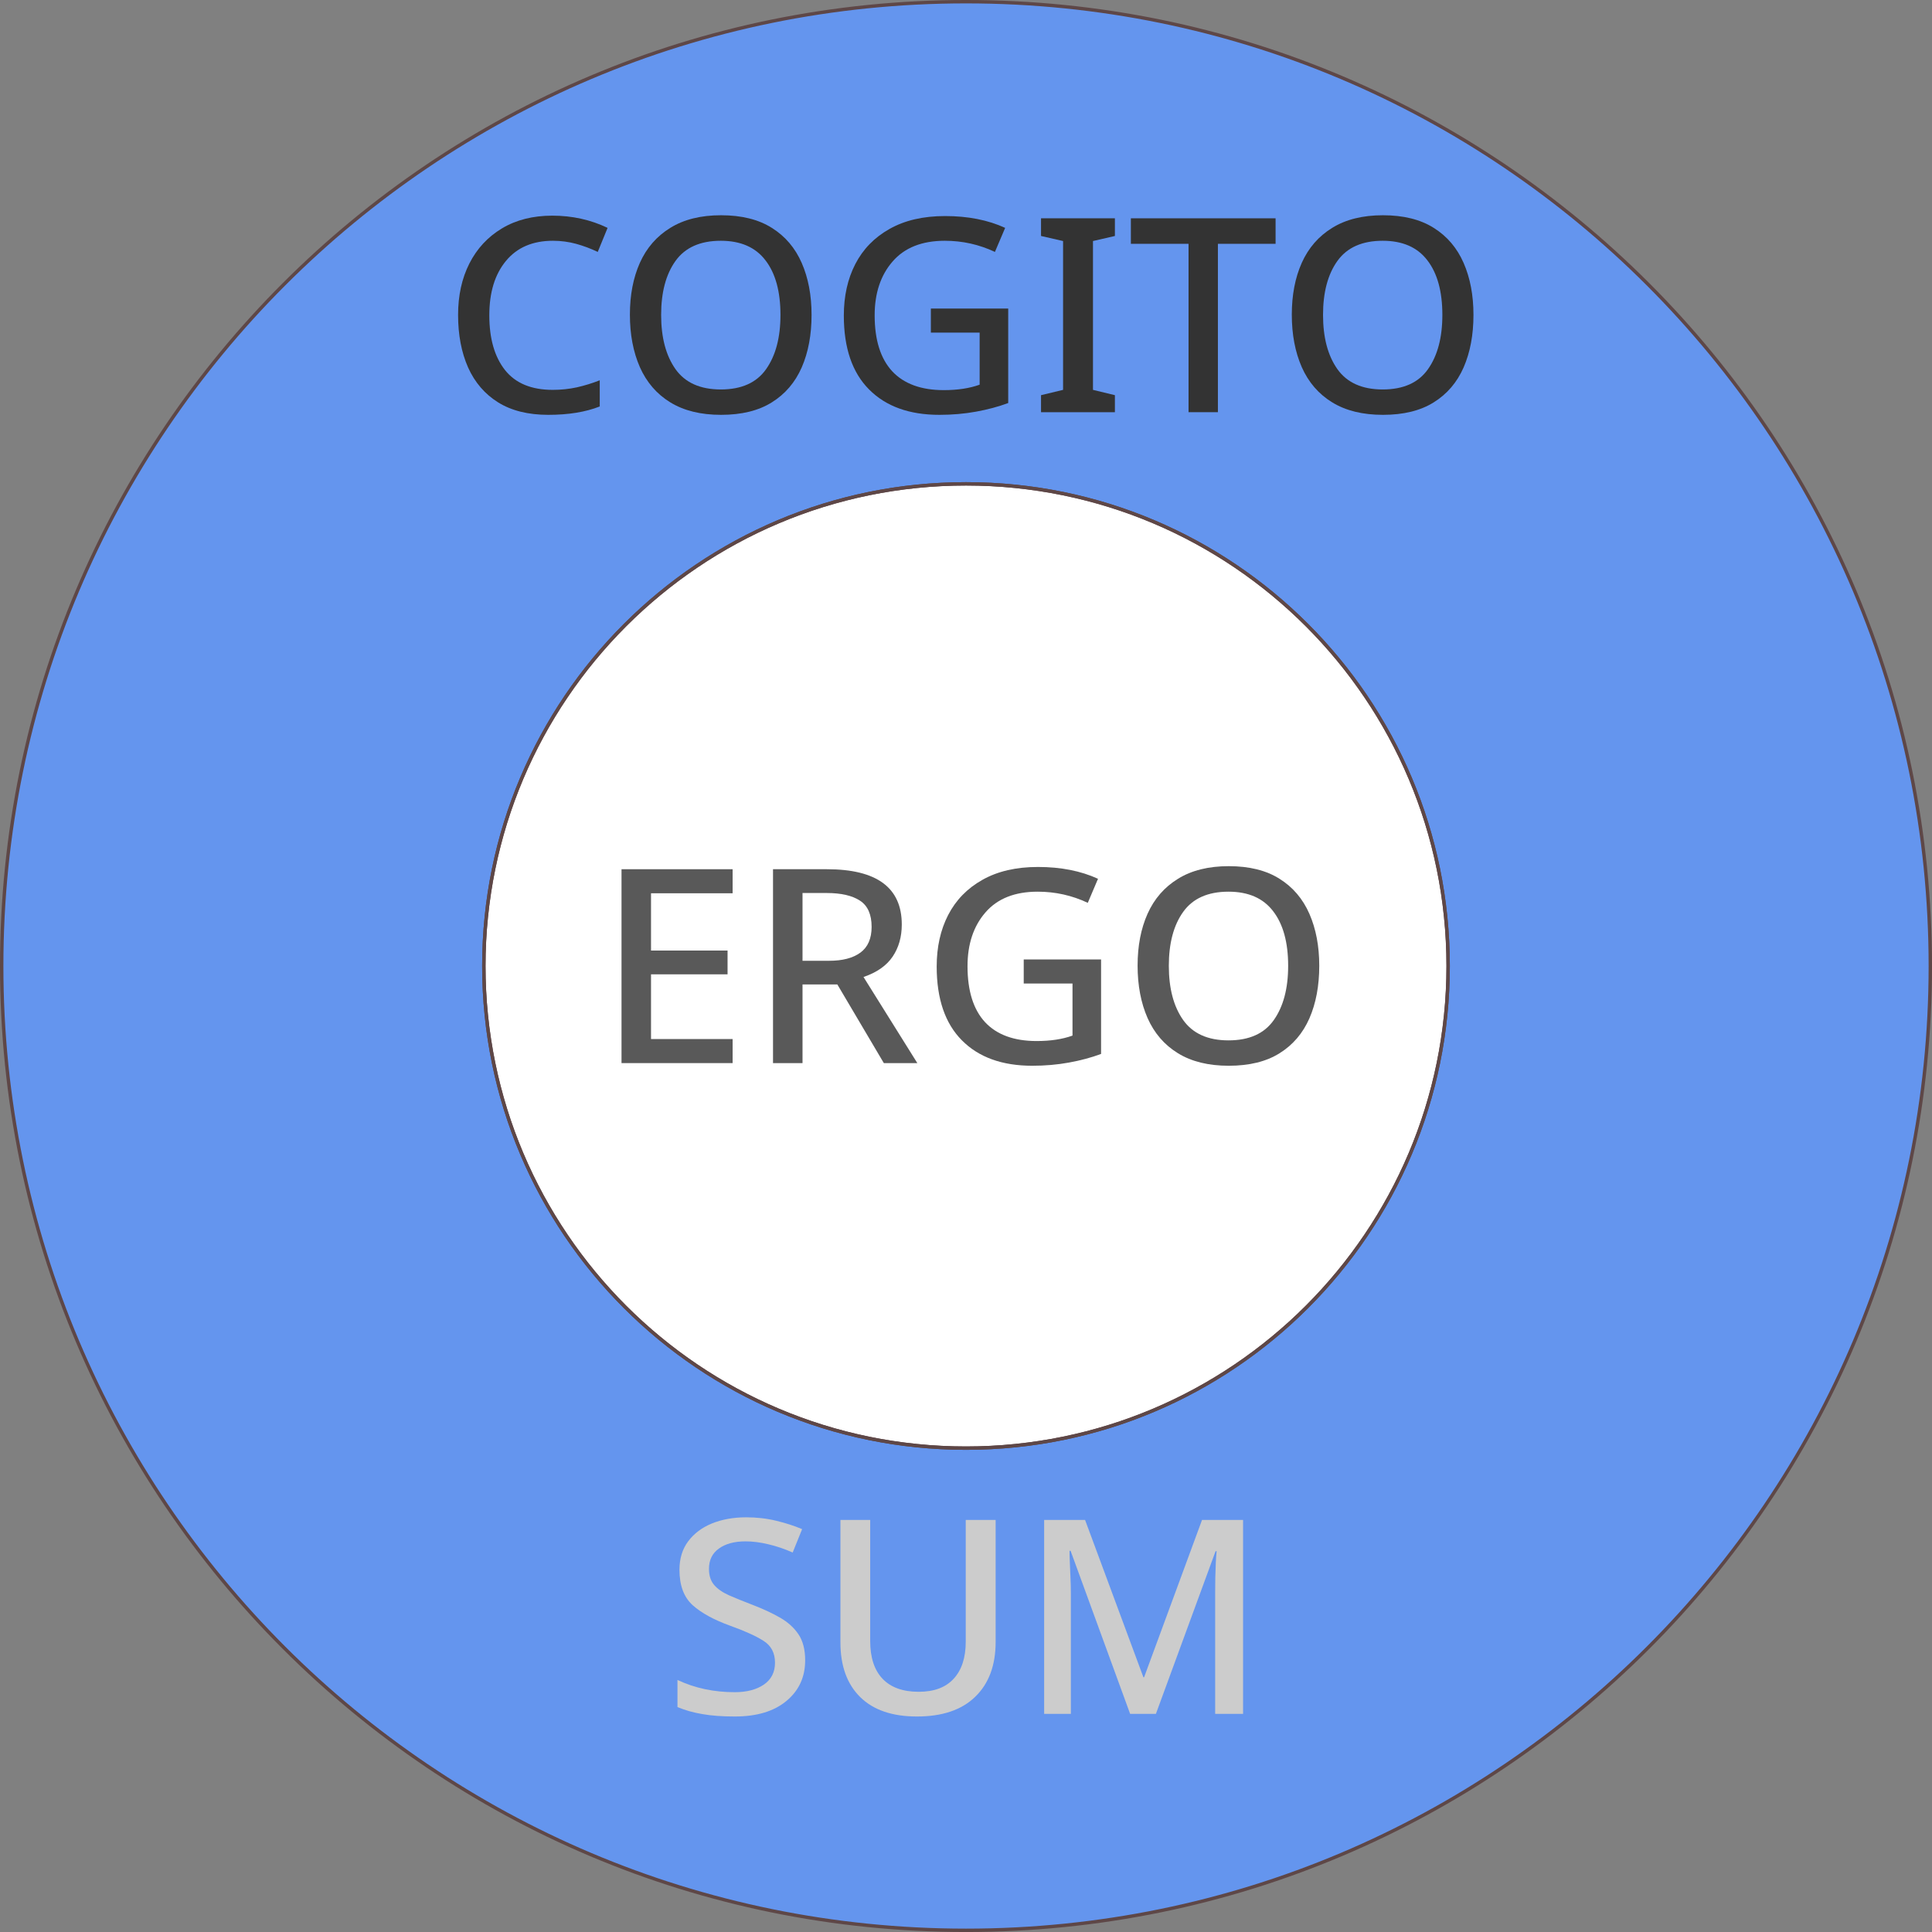 <?xml version="1.0" encoding="UTF-8"?>
<svg xmlns="http://www.w3.org/2000/svg" xmlns:xlink="http://www.w3.org/1999/xlink" width="227.17pt" height="227.17pt" viewBox="0 0 227.17 227.17" version="1.1">
<rect x="0" y="0" width="227.17" height="227.17" fill="#808080" stroke="none"/>
<defs>
<g>
<symbol overflow="visible" id="glyph0-0">
<path style="stroke:none;" d="M 3.75 0 L 3.75 -28.453 L 20.125 -28.453 L 20.125 0 Z M 5.781 -2.031 L 18.094 -2.031 L 18.094 -26.422 L 5.781 -26.422 Z M 5.781 -2.031 "/>
</symbol>
<symbol overflow="visible" id="glyph0-1">
<path style="stroke:none;" d="M 2.953 -22.797 L 16.016 -22.797 L 16.016 -19.969 L 6.422 -19.969 L 6.422 -13.234 L 15.422 -13.234 L 15.422 -10.438 L 6.422 -10.438 L 6.422 -2.828 L 16.016 -2.828 L 16.016 0 L 2.953 0 Z M 2.953 -22.797 "/>
</symbol>
<symbol overflow="visible" id="glyph0-2">
<path style="stroke:none;" d="M 9.281 -22.797 C 15.156 -22.797 18.094 -20.629 18.094 -16.297 C 18.094 -14.836 17.734 -13.578 17.016 -12.516 C 16.297 -11.453 15.156 -10.656 13.594 -10.125 L 19.922 0 L 15.984 0 L 10.516 -9.25 L 6.422 -9.25 L 6.422 0 L 2.953 0 L 2.953 -22.797 Z M 6.422 -12.031 L 9.562 -12.031 C 11.125 -12.031 12.344 -12.348 13.219 -12.984 C 14.102 -13.629 14.547 -14.641 14.547 -16.016 C 14.547 -17.473 14.094 -18.5 13.188 -19.094 C 12.281 -19.695 10.969 -20 9.25 -20 L 6.422 -20 Z M 6.422 -12.031 "/>
</symbol>
<symbol overflow="visible" id="glyph0-3">
<path style="stroke:none;" d="M 21.203 -1.078 C 20.055 -0.648 18.797 -0.312 17.422 -0.062 C 16.055 0.188 14.617 0.312 13.109 0.312 C 9.578 0.312 6.82 -0.68 4.844 -2.672 C 2.863 -4.66 1.875 -7.555 1.875 -11.359 C 1.875 -13.641 2.32 -15.656 3.219 -17.406 C 4.125 -19.164 5.469 -20.547 7.25 -21.547 C 9.031 -22.555 11.207 -23.062 13.781 -23.062 C 16.469 -23.062 18.82 -22.598 20.844 -21.672 L 19.641 -18.844 C 17.785 -19.719 15.82 -20.156 13.75 -20.156 C 11.062 -20.156 9.016 -19.344 7.609 -17.719 C 6.203 -16.102 5.5 -13.992 5.5 -11.391 C 5.5 -8.492 6.188 -6.301 7.562 -4.812 C 8.945 -3.332 10.969 -2.594 13.625 -2.594 C 15.25 -2.594 16.656 -2.805 17.844 -3.234 L 17.844 -9.359 L 12.109 -9.359 L 12.109 -12.188 L 21.203 -12.188 Z M 21.203 -1.078 "/>
</symbol>
<symbol overflow="visible" id="glyph0-4">
<path style="stroke:none;" d="M 23.266 -11.438 C 23.266 -9.094 22.879 -7.035 22.109 -5.266 C 21.336 -3.504 20.164 -2.133 18.594 -1.156 C 17.031 -0.176 15.039 0.312 12.625 0.312 C 10.238 0.312 8.25 -0.176 6.656 -1.156 C 5.062 -2.133 3.867 -3.516 3.078 -5.297 C 2.297 -7.078 1.906 -9.133 1.906 -11.469 C 1.906 -13.781 2.297 -15.812 3.078 -17.562 C 3.867 -19.32 5.062 -20.691 6.656 -21.672 C 8.25 -22.66 10.238 -23.156 12.625 -23.156 C 15.039 -23.156 17.031 -22.66 18.594 -21.672 C 20.164 -20.691 21.336 -19.316 22.109 -17.547 C 22.879 -15.785 23.266 -13.75 23.266 -11.438 Z M 5.578 -11.438 C 5.578 -8.781 6.141 -6.656 7.266 -5.062 C 8.398 -3.469 10.176 -2.672 12.594 -2.672 C 15.031 -2.672 16.805 -3.469 17.922 -5.062 C 19.047 -6.656 19.609 -8.781 19.609 -11.438 C 19.609 -14.195 19.02 -16.336 17.844 -17.859 C 16.676 -19.391 14.926 -20.156 12.594 -20.156 C 10.176 -20.156 8.398 -19.363 7.266 -17.781 C 6.141 -16.207 5.578 -14.094 5.578 -11.438 Z M 5.578 -11.438 "/>
</symbol>
<symbol overflow="visible" id="glyph0-5">
<path style="stroke:none;" d="M 12.984 -20.156 C 10.598 -20.156 8.754 -19.363 7.453 -17.781 C 6.148 -16.207 5.5 -14.078 5.5 -11.391 C 5.5 -8.66 6.113 -6.516 7.344 -4.953 C 8.582 -3.398 10.453 -2.625 12.953 -2.625 C 13.93 -2.625 14.879 -2.723 15.797 -2.922 C 16.711 -3.129 17.609 -3.406 18.484 -3.75 L 18.484 -0.672 C 16.816 -0.016 14.801 0.312 12.438 0.312 C 10.07 0.312 8.102 -0.176 6.531 -1.156 C 4.969 -2.133 3.789 -3.504 3 -5.266 C 2.219 -7.035 1.828 -9.094 1.828 -11.438 C 1.828 -13.719 2.27 -15.734 3.156 -17.484 C 4.051 -19.242 5.328 -20.617 6.984 -21.609 C 8.648 -22.609 10.625 -23.109 12.906 -23.109 C 15.25 -23.109 17.414 -22.629 19.406 -21.672 L 18.25 -18.844 C 17.426 -19.238 16.578 -19.555 15.703 -19.797 C 14.828 -20.035 13.922 -20.156 12.984 -20.156 Z M 12.984 -20.156 "/>
</symbol>
<symbol overflow="visible" id="glyph0-6">
<path style="stroke:none;" d="M 1.469 0 L 1.469 -2 L 4.062 -2.625 L 4.062 -20.125 L 1.469 -20.719 L 1.469 -22.797 L 10.156 -22.797 L 10.156 -20.719 L 7.578 -20.125 L 7.578 -2.625 L 10.156 -2 L 10.156 0 Z M 1.469 0 "/>
</symbol>
<symbol overflow="visible" id="glyph0-7">
<path style="stroke:none;" d="M 17.453 -22.797 L 17.453 -19.797 L 10.672 -19.797 L 10.672 0 L 7.219 0 L 7.219 -19.797 L 0.438 -19.797 L 0.438 -22.797 Z M 17.453 -22.797 "/>
</symbol>
<symbol overflow="visible" id="glyph0-8">
<path style="stroke:none;" d="M 16.656 -6.297 C 16.656 -4.328 15.922 -2.734 14.453 -1.516 C 12.992 -0.297 10.969 0.312 8.375 0.312 C 6.906 0.312 5.641 0.219 4.578 0.031 C 3.516 -0.145 2.535 -0.422 1.641 -0.797 L 1.641 -3.984 C 3.68 -3.023 5.926 -2.547 8.375 -2.547 C 9.781 -2.547 10.922 -2.844 11.797 -3.438 C 12.672 -4.039 13.109 -4.898 13.109 -6.016 C 13.109 -7.16 12.66 -8.016 11.766 -8.578 C 10.879 -9.148 9.57 -9.742 7.844 -10.359 C 5.938 -11.047 4.461 -11.852 3.422 -12.781 C 2.391 -13.719 1.875 -15.102 1.875 -16.938 C 1.875 -18.258 2.219 -19.379 2.906 -20.297 C 3.594 -21.211 4.523 -21.91 5.703 -22.391 C 6.891 -22.867 8.227 -23.109 9.719 -23.109 C 10.969 -23.109 12.145 -22.973 13.25 -22.703 C 14.352 -22.441 15.367 -22.113 16.297 -21.719 L 15.188 -18.969 C 14.227 -19.395 13.273 -19.719 12.328 -19.938 C 11.391 -20.164 10.492 -20.281 9.641 -20.281 C 8.336 -20.281 7.297 -20 6.516 -19.438 C 5.734 -18.883 5.344 -18.086 5.344 -17.047 C 5.344 -16.273 5.539 -15.648 5.938 -15.172 C 6.332 -14.703 6.922 -14.289 7.703 -13.938 C 8.492 -13.594 9.43 -13.211 10.516 -12.797 C 11.711 -12.336 12.773 -11.844 13.703 -11.312 C 14.629 -10.781 15.352 -10.125 15.875 -9.344 C 16.395 -8.562 16.656 -7.547 16.656 -6.297 Z M 16.656 -6.297 "/>
</symbol>
<symbol overflow="visible" id="glyph0-9">
<path style="stroke:none;" d="M 21 -22.797 L 21 -8.453 C 21 -5.711 20.203 -3.566 18.609 -2.016 C 17.016 -0.461 14.727 0.312 11.75 0.312 C 8.852 0.312 6.629 -0.445 5.078 -1.969 C 3.523 -3.5 2.75 -5.645 2.75 -8.406 L 2.75 -22.797 L 6.25 -22.797 L 6.25 -8.562 C 6.25 -6.625 6.734 -5.145 7.703 -4.125 C 8.68 -3.102 10.098 -2.594 11.953 -2.594 C 13.754 -2.594 15.125 -3.102 16.062 -4.125 C 17.008 -5.145 17.484 -6.598 17.484 -8.484 L 17.484 -22.797 Z M 21 -22.797 "/>
</symbol>
<symbol overflow="visible" id="glyph0-10">
<path style="stroke:none;" d="M 26.344 -22.797 L 26.344 0 L 23.062 0 L 23.062 -14.297 C 23.062 -14.828 23.066 -15.414 23.078 -16.062 C 23.098 -16.719 23.117 -17.328 23.141 -17.891 C 23.172 -18.453 23.203 -18.863 23.234 -19.125 L 23.109 -19.125 L 16.094 0 L 13.062 0 L 6.062 -19.172 L 5.938 -19.172 C 5.938 -18.898 5.945 -18.477 5.969 -17.906 C 6 -17.332 6.023 -16.711 6.047 -16.047 C 6.078 -15.391 6.094 -14.754 6.094 -14.141 L 6.094 0 L 2.953 0 L 2.953 -22.797 L 7.766 -22.797 L 14.625 -4.297 L 14.703 -4.297 L 21.516 -22.797 Z M 26.344 -22.797 "/>
</symbol>
</g>
</defs>
<g id="surface1">
<path style=" stroke:none;fill-rule:nonzero;fill:rgb(39.2%,58.499%,92.999%);fill-opacity:1;" d="M 226.973 113.586 C 226.973 50.961 176.207 0.199 113.586 0.199 C 50.961 0.199 0.199 50.961 0.199 113.586 C 0.199 176.207 50.961 226.973 113.586 226.973 C 176.207 226.973 226.973 176.207 226.973 113.586 Z M 226.973 113.586 "/>
<path style="fill:none;stroke-width:0.399;stroke-linecap:butt;stroke-linejoin:miter;stroke:rgb(36.8%,28%,28%);stroke-opacity:1;stroke-miterlimit:10;" d="M 113.388 -0.001 C 113.388 62.624 62.622 113.386 0.001 113.386 C -62.624 113.386 -113.386 62.624 -113.386 -0.001 C -113.386 -62.622 -62.624 -113.388 0.001 -113.388 C 62.622 -113.388 113.388 -62.622 113.388 -0.001 Z M 113.388 -0.001 " transform="matrix(1,0,0,-1,113.585,113.585)"/>
<path style="fill-rule:nonzero;fill:rgb(100%,100%,100%);fill-opacity:1;stroke-width:0.399;stroke-linecap:butt;stroke-linejoin:miter;stroke:rgb(36.8%,28%,28%);stroke-opacity:1;stroke-miterlimit:10;" d="M 56.692 -0.001 C 56.692 31.312 31.31 56.694 0.001 56.694 C -31.312 56.694 -56.694 31.312 -56.694 -0.001 C -56.694 -31.31 -31.312 -56.692 0.001 -56.692 C 31.31 -56.692 56.692 -31.31 56.692 -0.001 Z M 56.692 -0.001 " transform="matrix(1,0,0,-1,113.585,113.585)"/>
<path style="fill:none;stroke-width:0.399;stroke-linecap:butt;stroke-linejoin:miter;stroke:rgb(36.8%,28%,28%);stroke-opacity:1;stroke-miterlimit:10;" d="M 56.692 -0.001 C 56.692 31.312 31.31 56.694 0.001 56.694 C -31.312 56.694 -56.694 31.312 -56.694 -0.001 C -56.694 -31.31 -31.312 -56.692 0.001 -56.692 C 31.31 -56.692 56.692 -31.31 56.692 -0.001 Z M 56.692 -0.001 " transform="matrix(1,0,0,-1,113.585,113.585)"/>
<g style="fill:rgb(34.999%,34.999%,34.999%);fill-opacity:1;">
  <use xlink:href="#glyph0-1" x="70.127" y="125.002"/>
  <use xlink:href="#glyph0-2" x="87.94" y="125.002"/>
  <use xlink:href="#glyph0-3" x="108.264" y="125.002"/>
  <use xlink:href="#glyph0-4" x="131.856" y="125.002"/>
</g>
<g style="fill:rgb(20%,20%,20%);fill-opacity:1;">
  <use xlink:href="#glyph0-5" x="52.035" y="48.466"/>
</g>
<g style="fill:rgb(20%,20%,20%);fill-opacity:1;">
  <use xlink:href="#glyph0-4" x="72.16" y="48.466"/>
  <use xlink:href="#glyph0-3" x="97.345" y="48.466"/>
  <use xlink:href="#glyph0-6" x="120.937" y="48.466"/>
  <use xlink:href="#glyph0-7" x="132.533" y="48.466"/>
</g>
<g style="fill:rgb(20%,20%,20%);fill-opacity:1;">
  <use xlink:href="#glyph0-4" x="149.988" y="48.466"/>
</g>
<g style="fill:rgb(79.999%,79.999%,79.999%);fill-opacity:1;">
  <use xlink:href="#glyph0-8" x="78.018" y="201.519"/>
  <use xlink:href="#glyph0-9" x="96.07" y="201.519"/>
  <use xlink:href="#glyph0-10" x="119.821" y="201.519"/>
</g>
</g>
</svg>
